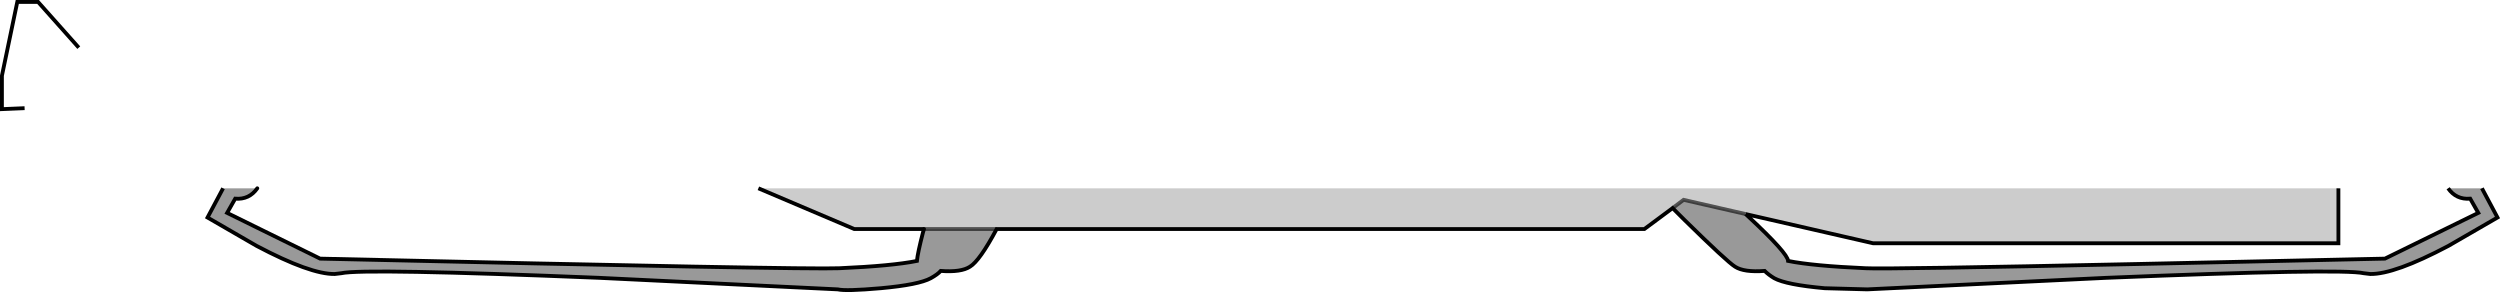 <?xml version="1.0" encoding="UTF-8" standalone="no"?>
<svg xmlns:xlink="http://www.w3.org/1999/xlink" height="76.0px" width="650.55px" xmlns="http://www.w3.org/2000/svg">
  <g transform="matrix(1.0, 0.0, 0.0, 1.0, 325.2, 12.75)">
    <path d="M-318.8 15.4 L-324.7 15.65 -324.7 6.95 -320.7 -12.25 -315.3 -12.25 -304.7 -0.35 -305.45 2.65 -318.8 2.65 -318.8 15.4" fill="#ffffff" fill-opacity="0.0" fill-rule="evenodd" stroke="none"/>
    <path d="M-65.85 46.85 L-84.75 46.85 -102.9 46.85 -127.85 36.25 283.3 36.25 283.3 50.55 162.2 50.55 129.05 42.95 112.9 39.25 110.05 41.4 102.7 46.85 -65.85 46.85" fill="#000000" fill-opacity="0.2" fill-rule="evenodd" stroke="none"/>
    <path d="M-65.85 46.85 Q-70.25 55.1 -72.8 56.65 -75.1 58.15 -80.4 57.75 -81.2 58.65 -83.0 59.65 -86.1 61.35 -96.0 62.25 -105.1 63.05 -107.2 62.55 L-169.2 59.55 Q-230.6 57.05 -236.4 58.35 L-238.1 58.55 Q-244.4 58.65 -258.4 51.25 L-271.2 43.85 -267.15 36.25 -258.25 36.25 Q-260.35 39.25 -264.0 38.95 L-266.1 42.65 -241.9 54.55 Q-115.3 57.45 -106.8 57.05 -93.1 56.45 -86.6 55.15 -86.4 53.05 -85.0 47.65 L-84.75 46.85 -65.85 46.85 M129.05 42.95 L129.8 43.65 Q140.0 53.15 140.1 55.15 146.6 56.45 160.3 57.05 165.6 57.35 231.0 55.95 L295.4 54.55 319.7 42.65 317.6 38.95 Q313.95 39.25 311.85 36.25 L320.65 36.25 324.7 43.85 311.9 51.25 Q297.9 58.65 291.6 58.55 L289.9 58.35 Q284.2 57.05 222.8 59.55 L160.7 62.55 149.6 62.25 Q139.6 61.35 136.5 59.65 135.0 58.75 134.0 57.75 128.6 58.15 126.3 56.65 124.2 55.35 113.1 44.45 L110.05 41.4 112.9 39.25 129.05 42.95" fill="#000000" fill-opacity="0.4" fill-rule="evenodd" stroke="none"/>
    <path d="M-304.7 -0.35 L-315.3 -12.25 -320.7 -12.25 -324.7 6.95 -324.7 15.65 -318.8 15.4 M-267.15 36.25 L-271.2 43.85 -258.4 51.25 Q-244.4 58.65 -238.1 58.55 L-236.4 58.35 Q-230.6 57.05 -169.2 59.55 L-107.2 62.55 Q-105.1 63.05 -96.0 62.25 -86.1 61.35 -83.0 59.65 -81.2 58.65 -80.4 57.75 -75.1 58.15 -72.8 56.65 -70.25 55.1 -65.85 46.85 L102.7 46.85 110.05 41.4 113.1 44.45 Q124.2 55.35 126.3 56.65 128.6 58.15 134.0 57.75 135.0 58.75 136.5 59.65 139.6 61.35 149.6 62.25 L160.7 62.55 222.8 59.55 Q284.2 57.05 289.9 58.35 L291.6 58.55 Q297.9 58.65 311.9 51.25 L324.7 43.85 320.65 36.25 M129.05 42.95 L129.8 43.65 Q140.0 53.15 140.1 55.15 146.6 56.45 160.3 57.05 165.6 57.35 231.0 55.95 L295.4 54.55 319.7 42.65 317.6 38.95 Q313.95 39.25 311.85 36.25 M283.3 36.25 L283.3 50.55 162.2 50.55 129.05 42.95" fill="none" stroke="#000000" stroke-linecap="butt" stroke-linejoin="miter-clip" stroke-miterlimit="10.0" stroke-width="1.0"/>
    <path d="M129.05 42.95 L112.9 39.25 110.05 41.4" fill="none" stroke="#000000" stroke-linecap="butt" stroke-linejoin="miter-clip" stroke-miterlimit="10.0" stroke-opacity="0.6" stroke-width="1.0"/>
    <path d="M-65.85 46.85 L-84.75 46.85" fill="none" stroke="#000000" stroke-linecap="butt" stroke-linejoin="miter-clip" stroke-miterlimit="10.0" stroke-opacity="0.6" stroke-width="1.0"/>
    <path d="M-84.75 46.85 L-85.0 47.65 Q-86.4 53.05 -86.6 55.15 -93.1 56.45 -106.8 57.05 -115.3 57.45 -241.9 54.55 L-266.1 42.65 -264.0 38.95 Q-260.35 39.25 -258.25 36.25" fill="none" stroke="#000000" stroke-linecap="round" stroke-linejoin="miter-clip" stroke-miterlimit="10.0" stroke-width="1.0"/>
    <path d="M-127.85 36.25 L-102.9 46.85 -84.75 46.85" fill="none" stroke="#000000" stroke-linecap="butt" stroke-linejoin="miter-clip" stroke-miterlimit="10.0" stroke-width="1.0"/>
  </g>
</svg>
